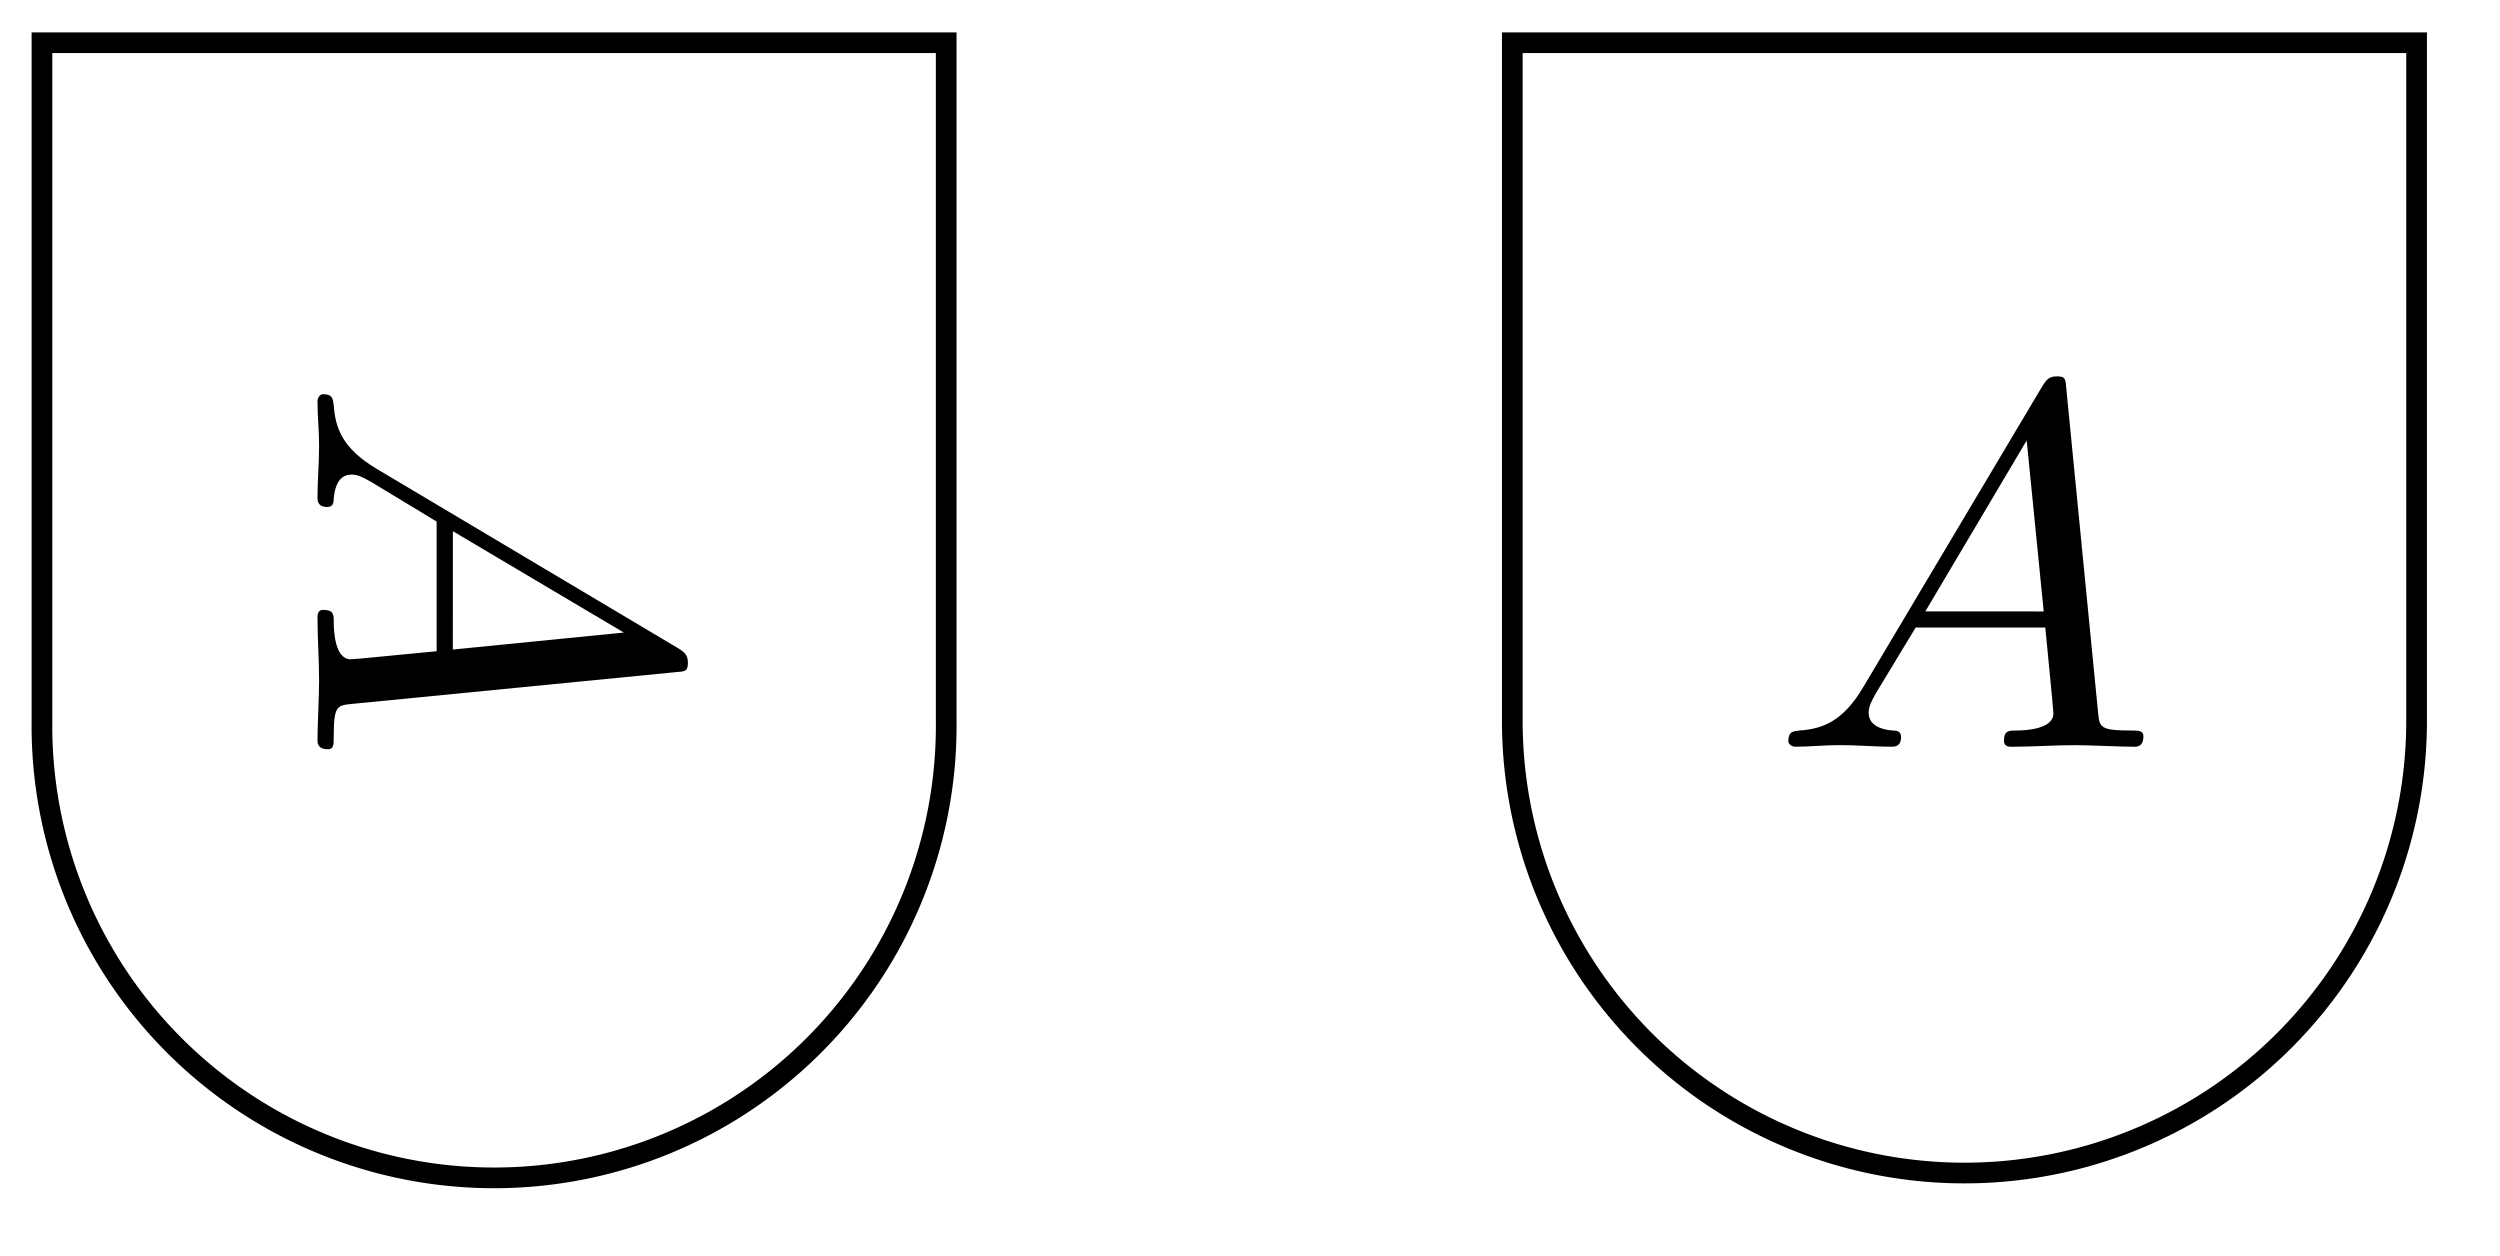 <svg xmlns="http://www.w3.org/2000/svg" xmlns:xlink="http://www.w3.org/1999/xlink" width="48.198" height="24.212"><defs><clipPath id="a"><path d="M0 0h24v23.816H0Zm0 0"/></clipPath><clipPath id="c"><path d="M23 0h24.797v23.816H23Zm0 0"/></clipPath><path id="b" d="M1.14 1.781C.485 1.391.345 1 .314.563.297.438.297.343.109.343.047.344 0 .407 0 .485c0 .266.031.579.031.844 0 .344-.031.688-.031 1 0 .063 0 .188.188.188.109 0 .125-.079.125-.157.015-.218.093-.468.343-.468.125 0 .235.062.375.14l1.266.766v2.5c-.203.016-1.563.156-1.656.156-.297 0-.328-.516-.328-.719 0-.14 0-.234-.204-.234C0 4.5 0 4.61 0 4.64c0 .407.031.829.031 1.235 0 .25-.031.89-.031 1.14 0 .048 0 .173.203.173.11 0 .11-.094.11-.235 0-.61.062-.61.359-.64l6.219-.61c.203-.016.25-.016.25-.187 0-.157-.079-.203-.172-.266Zm1.47 1.203 3.296 1.954-3.297.328Zm0 0"/><path id="d" d="M1.781-1.14C1.391-.485 1-.345.563-.314c-.125.016-.22.016-.22.204 0 .062.063.109.141.109.266 0 .579-.031.844-.031.344 0 .688.031 1 .031.063 0 .188 0 .188-.187 0-.11-.079-.125-.157-.125-.218-.016-.468-.094-.468-.344 0-.125.062-.235.14-.375l.766-1.266h2.5c.016.203.156 1.563.156 1.656 0 .297-.516.329-.719.329-.14 0-.234 0-.234.203C4.5 0 4.61 0 4.64 0c.407 0 .829-.031 1.235-.031.25 0 .89.031 1.14.031.048 0 .173 0 .173-.203 0-.11-.094-.11-.235-.11-.61 0-.61-.062-.64-.359l-.61-6.219c-.016-.203-.016-.25-.187-.25-.157 0-.203.079-.266.172Zm1.203-1.47 1.954-3.296.328 3.297Zm0 0"/></defs><g clip-path="url(#a)"><path fill="none" stroke="#000" stroke-miterlimit="10" stroke-width=".399" d="M18.242 13.898a8.717 8.717 0 1 1-17.433 0V.824h17.433Zm0 0"/></g><use xlink:href="#b" x="6.121" y="7.257"/><g clip-path="url(#c)"><path fill="none" stroke="#000" stroke-miterlimit="10" stroke-width=".399" d="M46.59 13.898a8.717 8.717 0 1 1-17.434 0V.824H46.59Zm0 0"/></g><use xlink:href="#d" x="34.135" y="14.397"/></svg>
